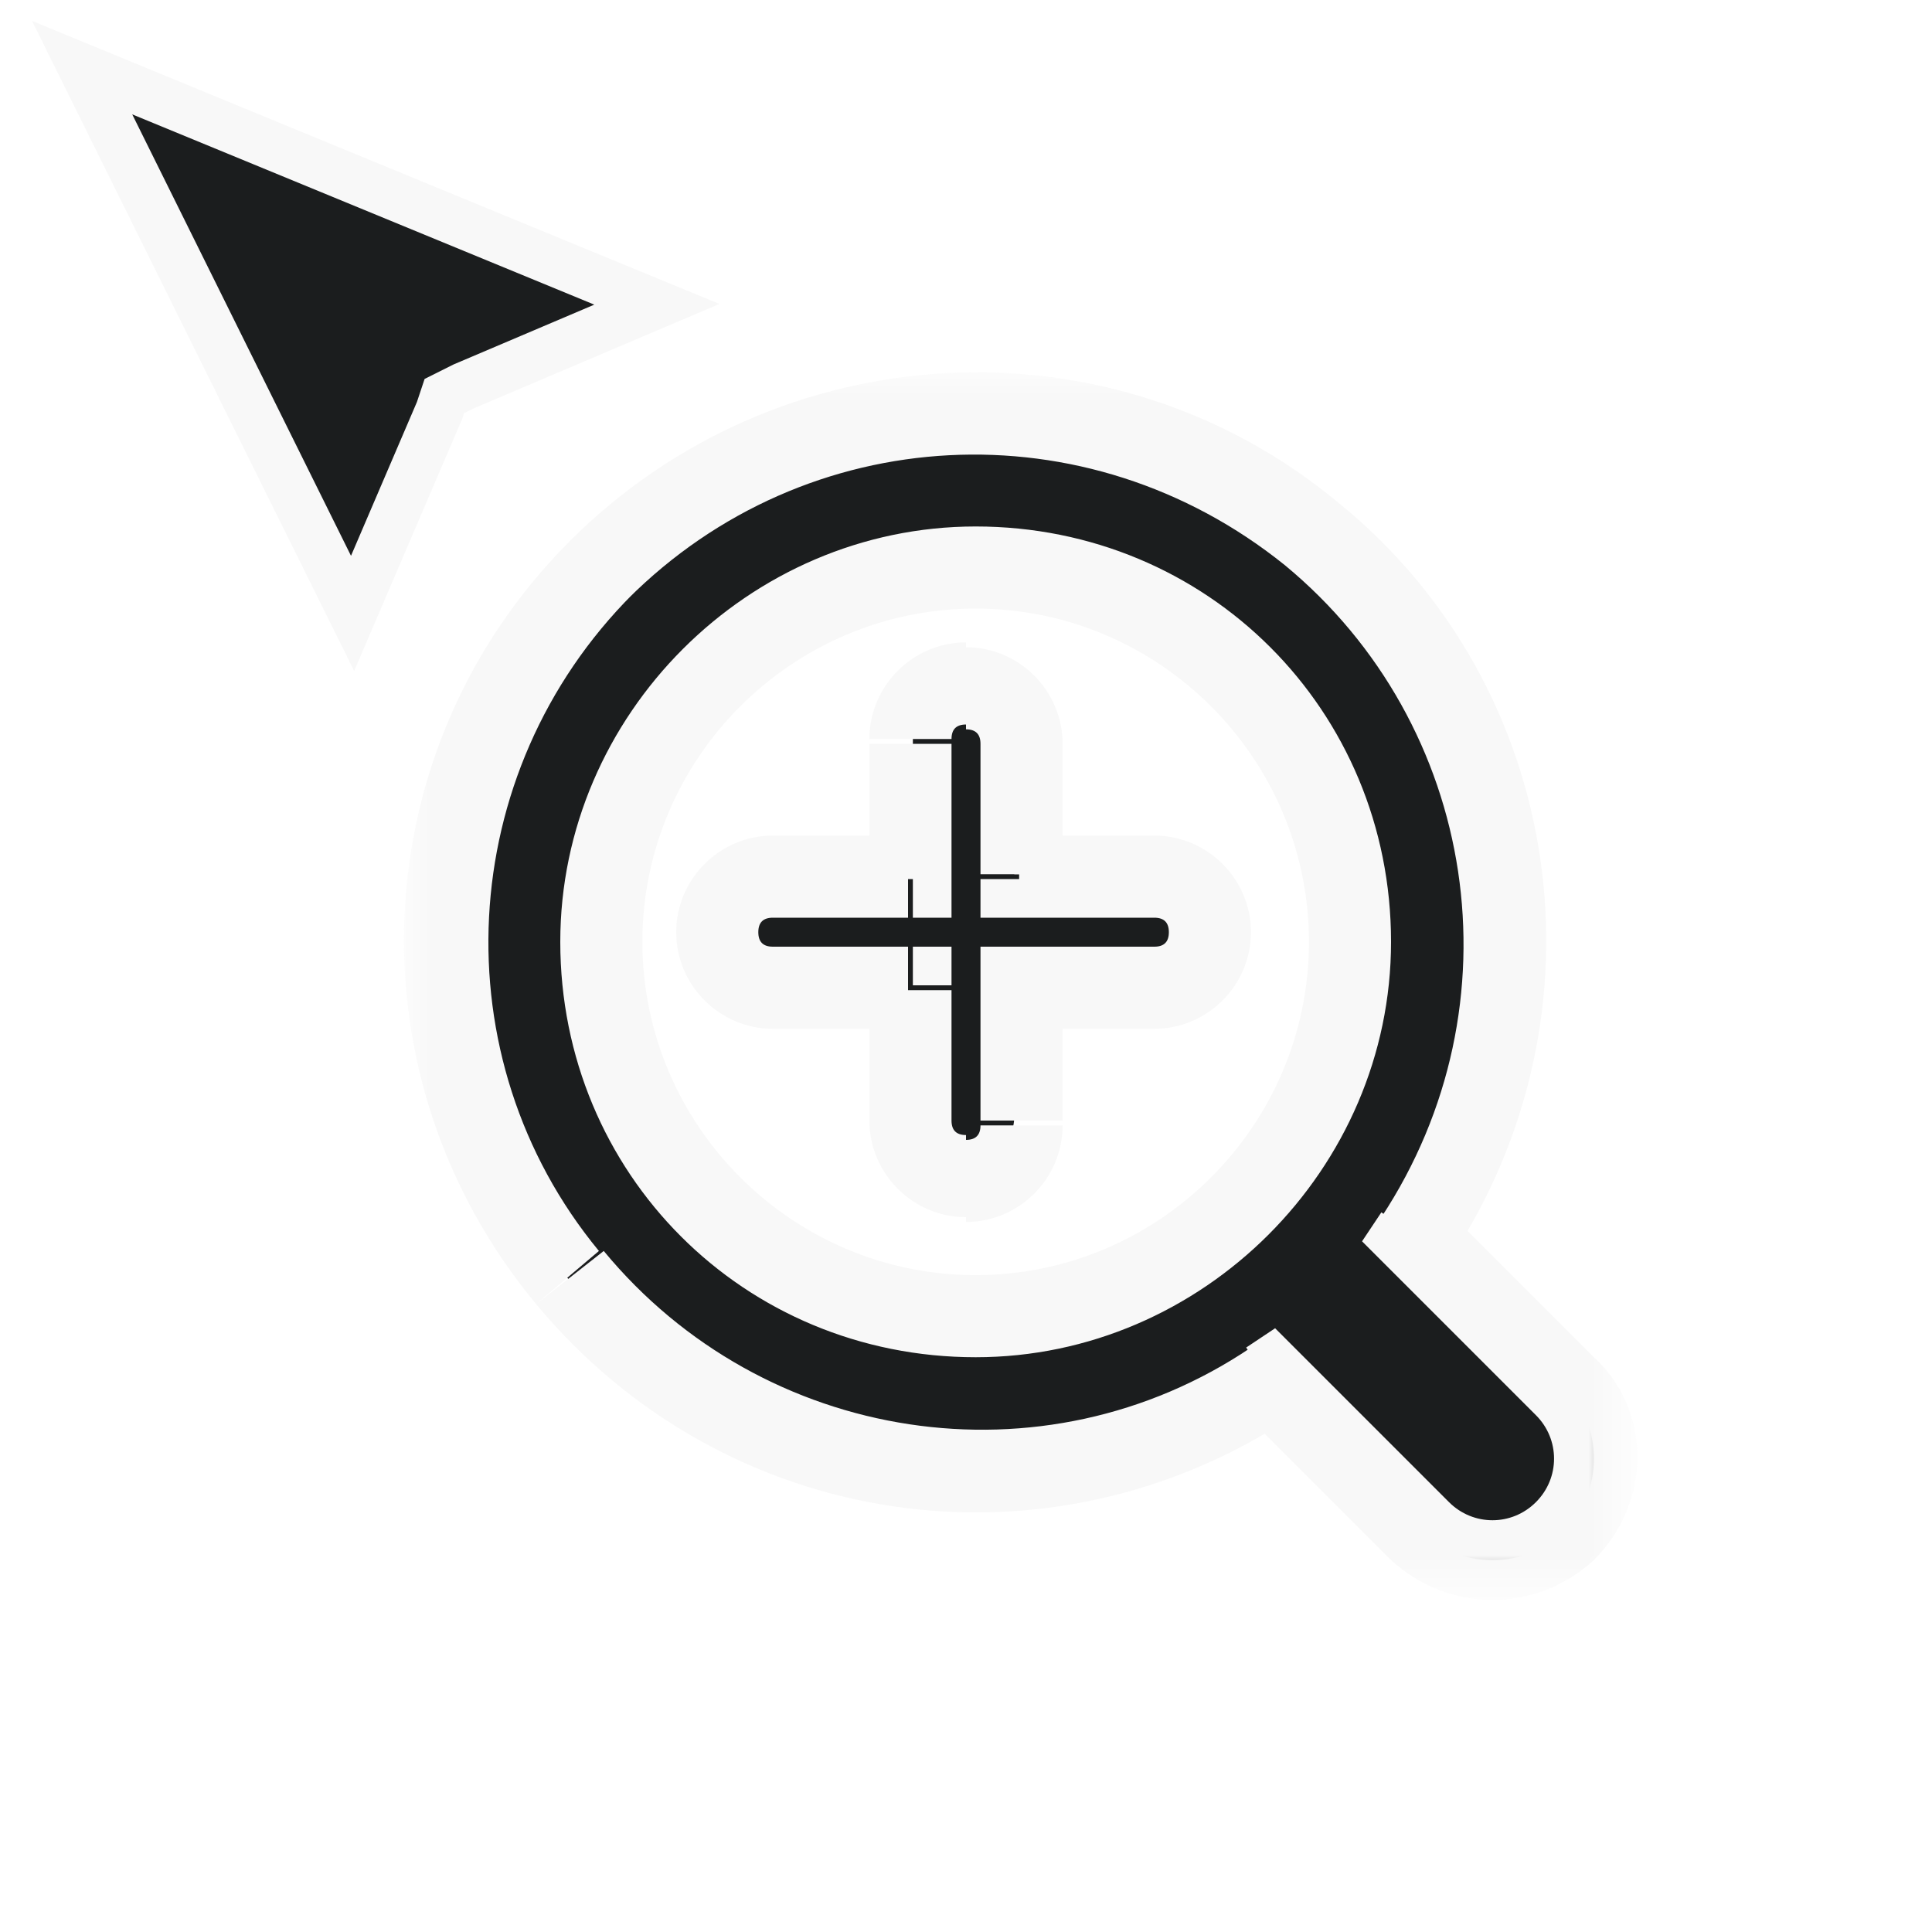 <svg width="40" height="40" viewBox="0 0 40 40" fill="none" xmlns="http://www.w3.org/2000/svg">
<style type="text/css">
	.st0{fill:#1B1D1E;stroke:#F8F8F8;}
	.st1{fill-rule:evenodd;clip-rule:evenodd;fill:#1B1D1E;}
	.st2{fill:#FFFFFF;filter:url(#Adobe_OpacityMaskFilter);}
	.st3{fill-rule:evenodd;clip-rule:evenodd;}
	.st4{mask:url(#path-2-outside-1_2_);fill:#F8F8F8;}
</style>
<path class="st0" d="M7.3,12.7L1.7,1.4l11.9,4.9L9.6,8L9.2,8.2L9.1,8.5L7.3,12.7z"/>
<path class="st1" d="M29.3,25.6l3.1,3.1c0.8,0.8,0.8,2.2,0,3c-0.8,0.8-2.2,0.8-3,0l-3.1-3.1c-4.7,3.1-11,2.2-14.6-2.2
	c-3.6-4.4-3.3-10.7,0.7-14.7c4-4,10.3-4.3,14.7-0.7C31.5,14.6,32.4,20.9,29.3,25.6z M28,19.5c0-4.3-3.5-7.8-7.8-7.8
	c-4.3,0-7.7,3.5-7.8,7.8c0,4.3,3.5,7.8,7.8,7.8S28,23.8,28,19.5z M21.1,15.3c0-0.6-0.5-1.1-1.1-1.1c-0.6,0-1.1,0.5-1.1,1.1v2.8H16
	c-0.6,0-1.1,0.5-1.1,1.1c0,0.6,0.5,1.1,1.1,1.1h2.8v2.8c0,0.6,0.5,1.1,1.1,1.1c0.6,0,1.1-0.5,1.1-1.1v-2.8h2.8
	c0.6,0,1.1-0.5,1.1-1.1c0-0.6-0.5-1.1-1.1-1.1h-2.8V15.3z"/>
<defs>
	<filter id="Adobe_OpacityMaskFilter" filterUnits="userSpaceOnUse" x="8.4" y="7.7" width="25.5" height="25.5">
		<feColorMatrix  type="matrix" values="1 0 0 0 0  0 1 0 0 0  0 0 1 0 0  0 0 0 1 0"/>
	</filter>
</defs>
<mask maskUnits="userSpaceOnUse" x="8.4" y="7.7" width="25.5" height="25.5" id="path-2-outside-1_2_">
	<rect x="7.5" y="6.8" class="st2" width="27.2" height="27.2"/>
	<path class="st3" d="M29.3,25.6l3.1,3.1c0.8,0.8,0.8,2.2,0,3c-0.8,0.8-2.2,0.8-3,0l-3.1-3.1c-4.7,3.1-11,2.2-14.6-2.2
		c-3.6-4.4-3.3-10.7,0.7-14.7c4-4,10.3-4.3,14.7-0.7C31.5,14.6,32.4,20.9,29.3,25.6z M28,19.5c0-4.3-3.5-7.8-7.8-7.8
		c-4.3,0-7.7,3.5-7.8,7.8c0,4.3,3.5,7.8,7.8,7.8S28,23.8,28,19.5z M21.1,15.3c0-0.6-0.5-1.1-1.1-1.1c-0.6,0-1.1,0.5-1.1,1.1v2.8H16
		c-0.6,0-1.1,0.5-1.1,1.1c0,0.6,0.5,1.1,1.1,1.1h2.8v2.8c0,0.6,0.5,1.1,1.1,1.1c0.6,0,1.1-0.5,1.1-1.1v-2.8h2.8
		c0.6,0,1.1-0.5,1.1-1.1c0-0.6-0.5-1.1-1.1-1.1h-2.8V15.3z"/>
</mask>
<path class="st4" d="M32.4,28.7l0.6-0.6v0L32.4,28.7z M29.3,25.6l-0.7-0.5l-0.4,0.6l0.5,0.5L29.3,25.6z M32.4,31.7l0.6,0.6l0,0
	L32.4,31.7z M29.3,31.7l-0.6,0.6l0,0L29.3,31.7z M26.3,28.6l0.6-0.6l-0.5-0.5l-0.6,0.4L26.3,28.6z M11.7,26.5L11.1,27l0,0L11.7,26.5
	z M12.4,11.8l-0.6-0.6L12.4,11.8z M27.2,11l-0.5,0.7L27.2,11z M20.2,11.8v-0.8h0L20.2,11.8z M12.5,19.5l-0.8,0v0H12.5z M18.9,18.2
	V19h0.8v-0.8H18.9z M18.9,20.4h0.8v-0.8h-0.8V20.4z M21.1,20.4v-0.8h-0.8v0.8H21.1z M21.1,18.2h-0.8V19h0.8V18.2z M33,28.1L29.9,25
	l-1.2,1.2l3.1,3.1L33,28.1z M33,32.3c1.2-1.2,1.2-3.1,0-4.2l-1.2,1.2c0.5,0.5,0.5,1.3,0,1.8L33,32.3z M28.8,32.3
	c1.2,1.1,3,1.1,4.2,0l-1.2-1.2c-0.5,0.5-1.3,0.5-1.8,0L28.8,32.3z M25.7,29.2l3.1,3.1l1.2-1.2L26.9,28L25.7,29.2z M11.1,27
	c3.9,4.7,10.6,5.7,15.7,2.3l-0.9-1.4c-4.3,2.9-10.1,2-13.4-2L11.1,27z M11.8,11.2C7.5,15.5,7.2,22.3,11.1,27l1.3-1.1
	c-3.3-4-3-9.9,0.7-13.6L11.8,11.2z M27.7,10.4C23,6.5,16.1,6.9,11.8,11.2l1.2,1.2c3.7-3.7,9.5-4,13.6-0.7L27.7,10.4z M30,26.1
	c3.4-5.1,2.4-11.9-2.3-15.7l-1.1,1.3c4,3.3,4.9,9.1,2,13.5L30,26.1z M20.2,12.6c3.8,0,6.9,3.1,6.9,6.9h1.7c0-4.8-3.8-8.6-8.6-8.6
	V12.6z M13.3,19.5c0-3.8,3.1-6.9,6.9-6.9l0-1.7c-4.7,0-8.6,3.9-8.6,8.6L13.3,19.5z M20.2,26.4c-3.8,0-6.9-3.1-6.9-6.9h-1.7
	c0,4.8,3.8,8.6,8.6,8.6V26.4z M27.1,19.5c0,3.8-3.1,6.9-6.9,6.9v1.7c4.7,0,8.6-3.9,8.6-8.6H27.1z M20,15.1c0.2,0,0.3,0.1,0.3,0.3H22
	c0-1.1-0.9-2-2-2V15.1z M19.7,15.3c0-0.2,0.1-0.3,0.3-0.3v-1.7c-1.1,0-2,0.9-2,2H19.7z M19.7,18.2v-2.8H18v2.8H19.7z M18.9,17.3H16
	V19h2.8V17.3z M16,17.3c-1.1,0-2,0.9-2,2h1.7c0-0.2,0.1-0.3,0.3-0.3V17.3z M14,19.3c0,1.1,0.9,2,2,2v-1.7c-0.2,0-0.3-0.1-0.3-0.3H14
	z M16,21.3h2.8v-1.7H16V21.3z M19.7,23.3v-2.8H18v2.8H19.7z M20,23.5c-0.2,0-0.3-0.1-0.3-0.3H18c0,1.1,0.9,2,2,2V23.5z M20.3,23.3
	c0,0.2-0.1,0.3-0.3,0.3v1.7c1.1,0,2-0.9,2-2H20.3z M20.3,20.4v2.8H22v-2.8H20.3z M21.1,21.3h2.8v-1.7h-2.8V21.3z M23.9,21.3
	c1.1,0,2-0.9,2-2h-1.7c0,0.2-0.1,0.3-0.3,0.3V21.3z M25.9,19.3c0-1.1-0.9-2-2-2V19c0.2,0,0.3,0.1,0.3,0.3H25.9z M23.9,17.3h-2.8V19
	h2.8V17.3z M20.3,15.3v2.8H22v-2.8H20.3z"/>
</svg>
